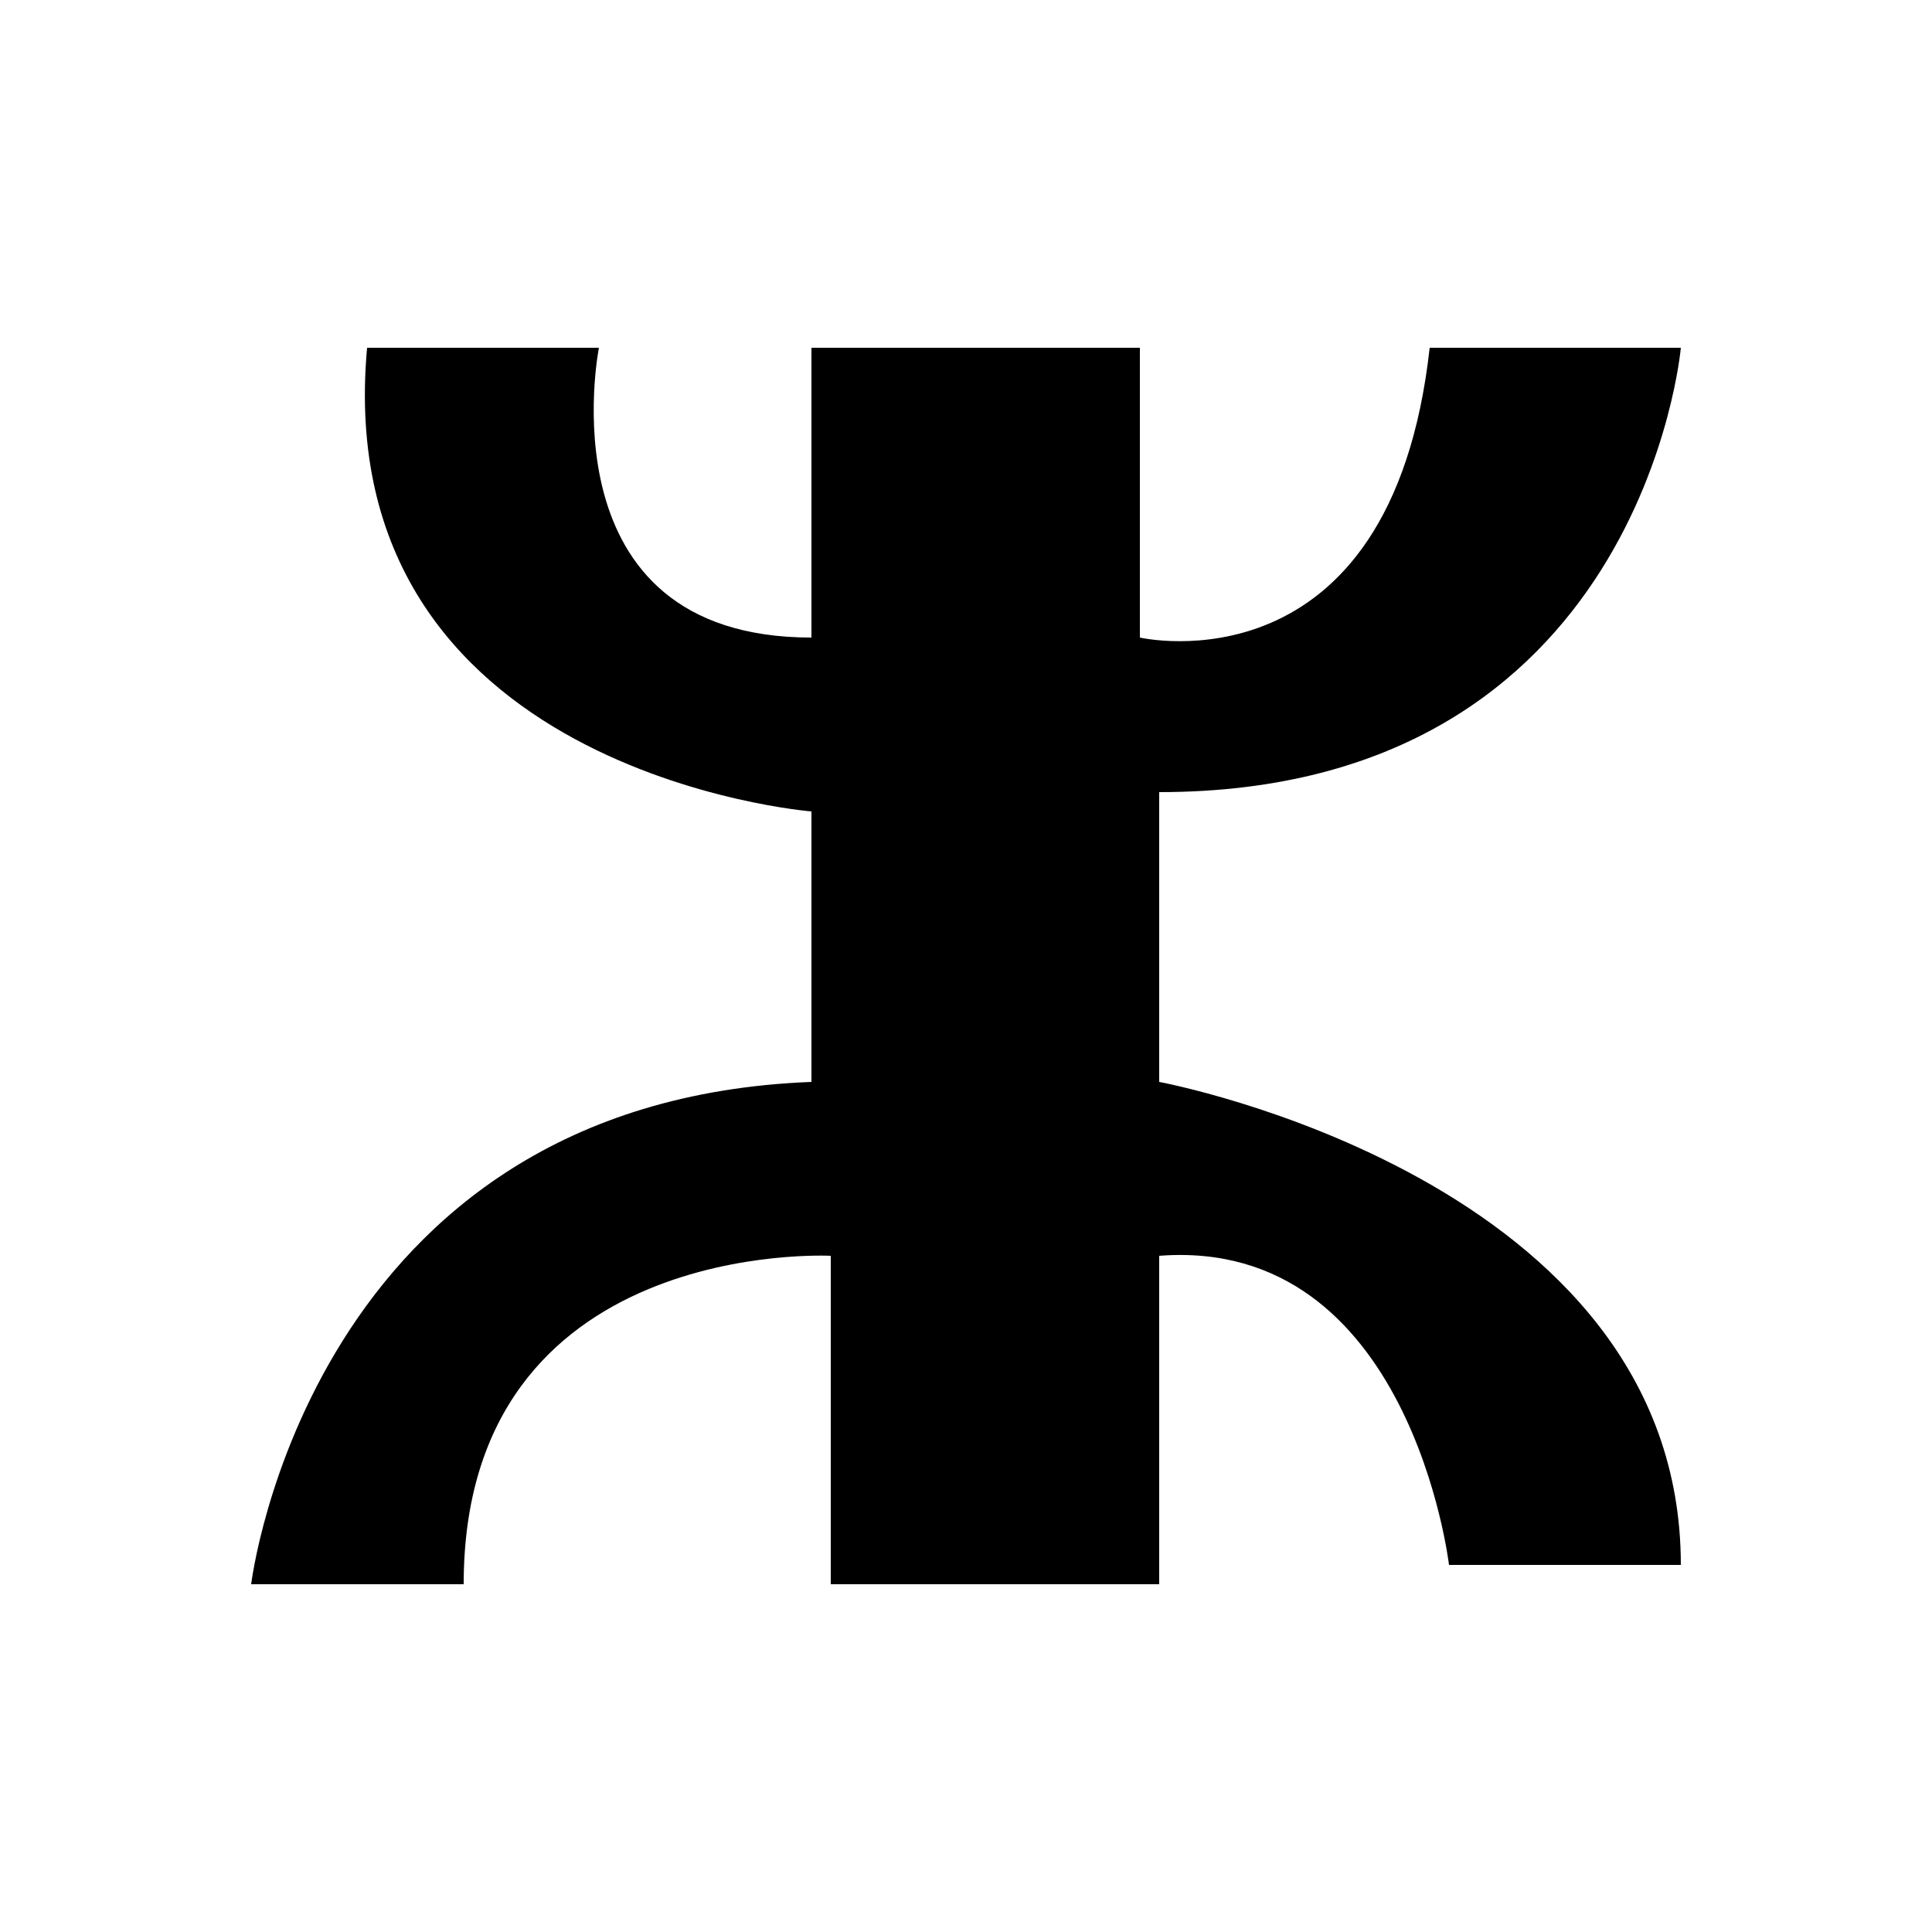 <?xml version="1.0" encoding="utf-8"?>
<!-- Generator: Adobe Illustrator 25.0.0, SVG Export Plug-In . SVG Version: 6.00 Build 0)  -->
<svg version="1.1" id="Layer_1" xmlns="http://www.w3.org/2000/svg" xmlns:xlink="http://www.w3.org/1999/xlink" x="0px" y="0px"
	 viewBox="0 0 100 100" style="enable-background:new 0 0 100 100;" xml:space="preserve">
<path d="M19,18h12c0,0-3,15,11,15V18h17v15c0,0,13,3,15-15h13c0,0-2,23-27,23v15c0,0,27,5,27,25H75c0,0-2-17-15-16v17H43V65
	c0,0-19-1-19,17H13c0,0,3-25,29-26V42C42,42,17,40,19,18z"/>
</svg>
